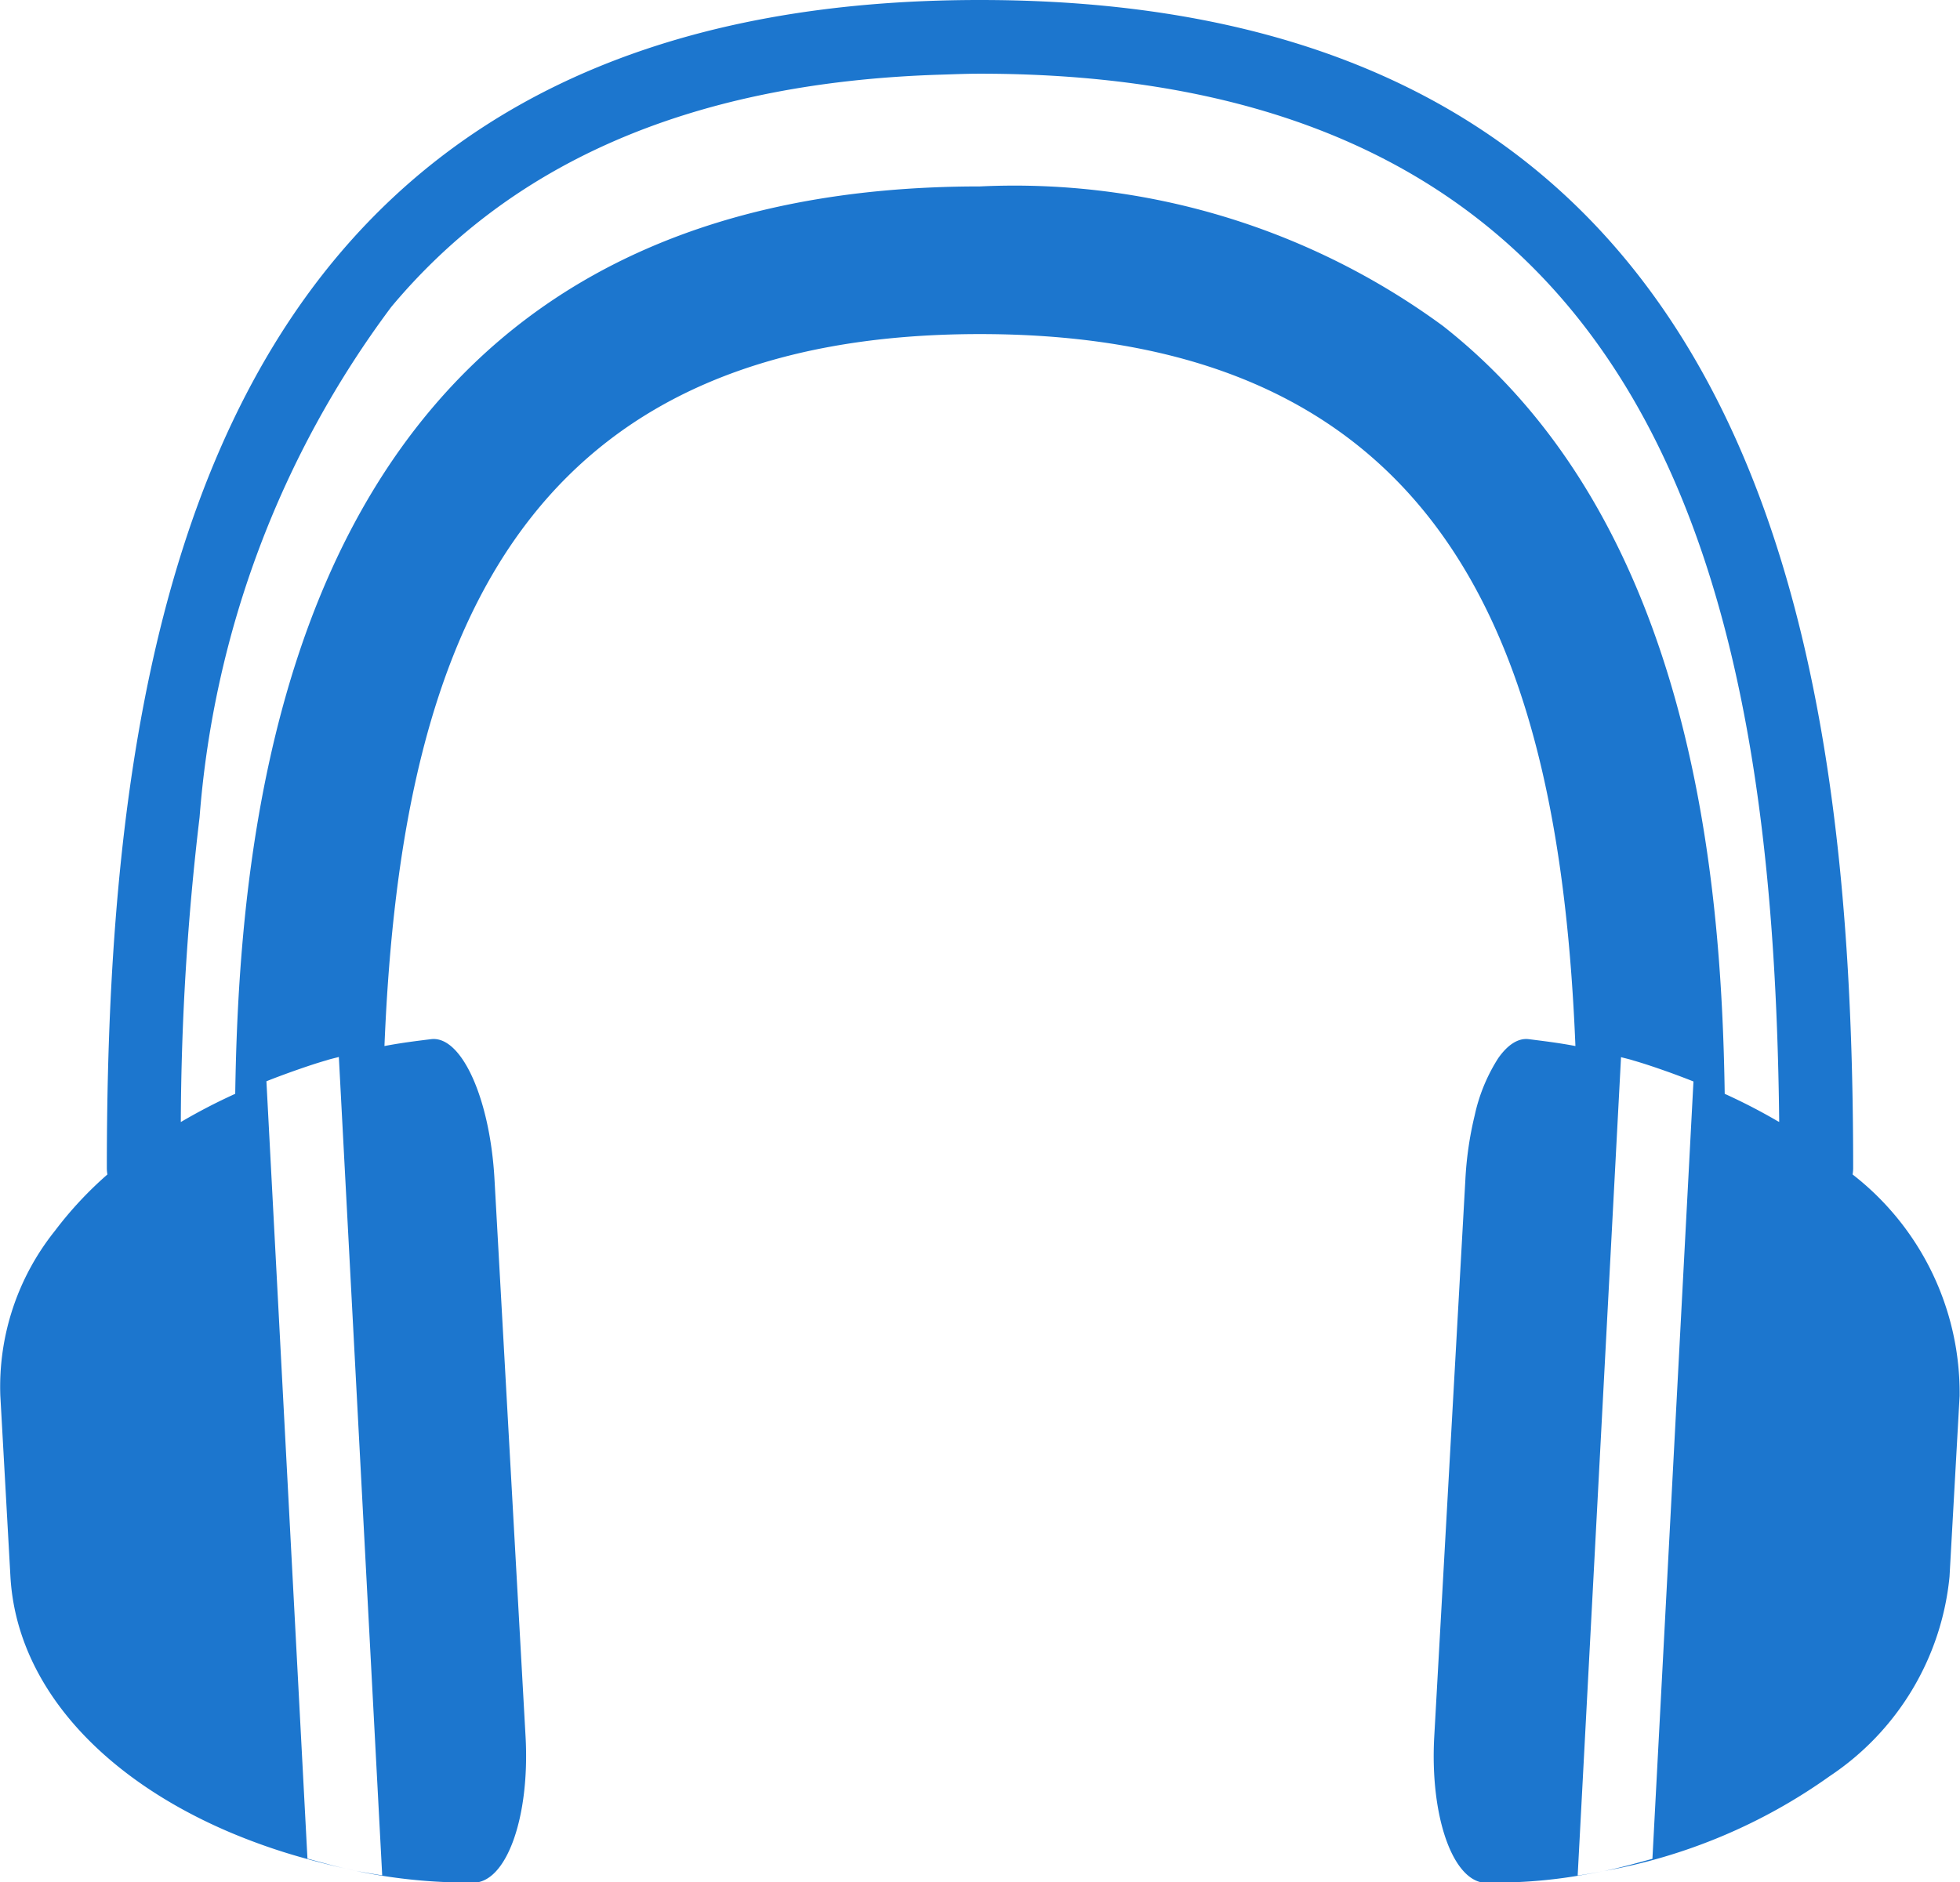 <svg xmlns="http://www.w3.org/2000/svg" width="30.472" height="29.271" viewBox="0 0 30.472 29.271">
  <path id="Path_13433" data-name="Path 13433" d="M1874.734,55.031a.65.65,0,0,0,.009-.089c0-8.46-1.541-18.174-13.576-18.174-4.782,0-7.9,1.538-9.933,3.918-3.077,3.609-3.641,9.159-3.641,14.256a.6.6,0,0,0,.009.089,5.8,5.8,0,0,0-.818.879,3.877,3.877,0,0,0-.847,2.559l.157,2.811c.094,1.693,1.418,3.126,3.39,3.971a9.4,9.4,0,0,0,1.168.409c.265.074.536.142.816.2-.262-.052-.506-.123-.756-.19l-.638-12.088c.121-.049.244-.094.367-.139.186-.066.372-.131.567-.187.071-.023.127-.034.192-.052l.674,12.726c-.128-.02-.253-.041-.406-.069a8.441,8.441,0,0,0,1.429.175c.128,0,.254.006.385.008.522.01.89-1.014.821-2.271l-.483-8.664c-.069-1.257-.512-2.239-.985-2.182-.242.03-.463.057-.726.107.132-3.218.668-6.184,2.292-8.235,1.386-1.751,3.563-2.836,6.965-2.836,7.389,0,9.016,5.106,9.259,11.071-.263-.05-.484-.076-.727-.107-.166-.02-.328.09-.472.294a2.714,2.714,0,0,0-.367.891,5.4,5.4,0,0,0-.145,1l-.484,8.664c-.069,1.258.3,2.281.821,2.271l.319-.007a7.763,7.763,0,0,0,1.153-.114c.107-.018.22-.038.343-.062-.152.029-.278.049-.406.069l.674-12.726c.065.018.121.029.193.052.194.056.381.121.567.187.123.045.246.091.366.139l-.638,12.088c-.251.067-.494.138-.756.19a8.654,8.654,0,0,0,3.514-1.477,4.217,4.217,0,0,0,1.861-3.1l.157-2.811A4.3,4.3,0,0,0,1874.734,55.031Zm-1.167-.83a9.092,9.092,0,0,0-.821-.424c-.05-3.33-.495-8.888-4.38-11.94a11.264,11.264,0,0,0-7.2-2.17c-4.17,0-6.834,1.442-8.542,3.478-2.646,3.154-2.991,7.735-3.035,10.632a8.985,8.985,0,0,0-.846.439,41.275,41.275,0,0,1,.292-4.742,15.2,15.2,0,0,1,2.98-7.933c1.776-2.125,4.484-3.493,8.572-3.613.193-.006.382-.014.58-.014,10.639,0,12.338,8.12,12.426,16.3Z" transform="translate(-1845.932 -36.768)" fill="#1c76ce"/>
</svg>
